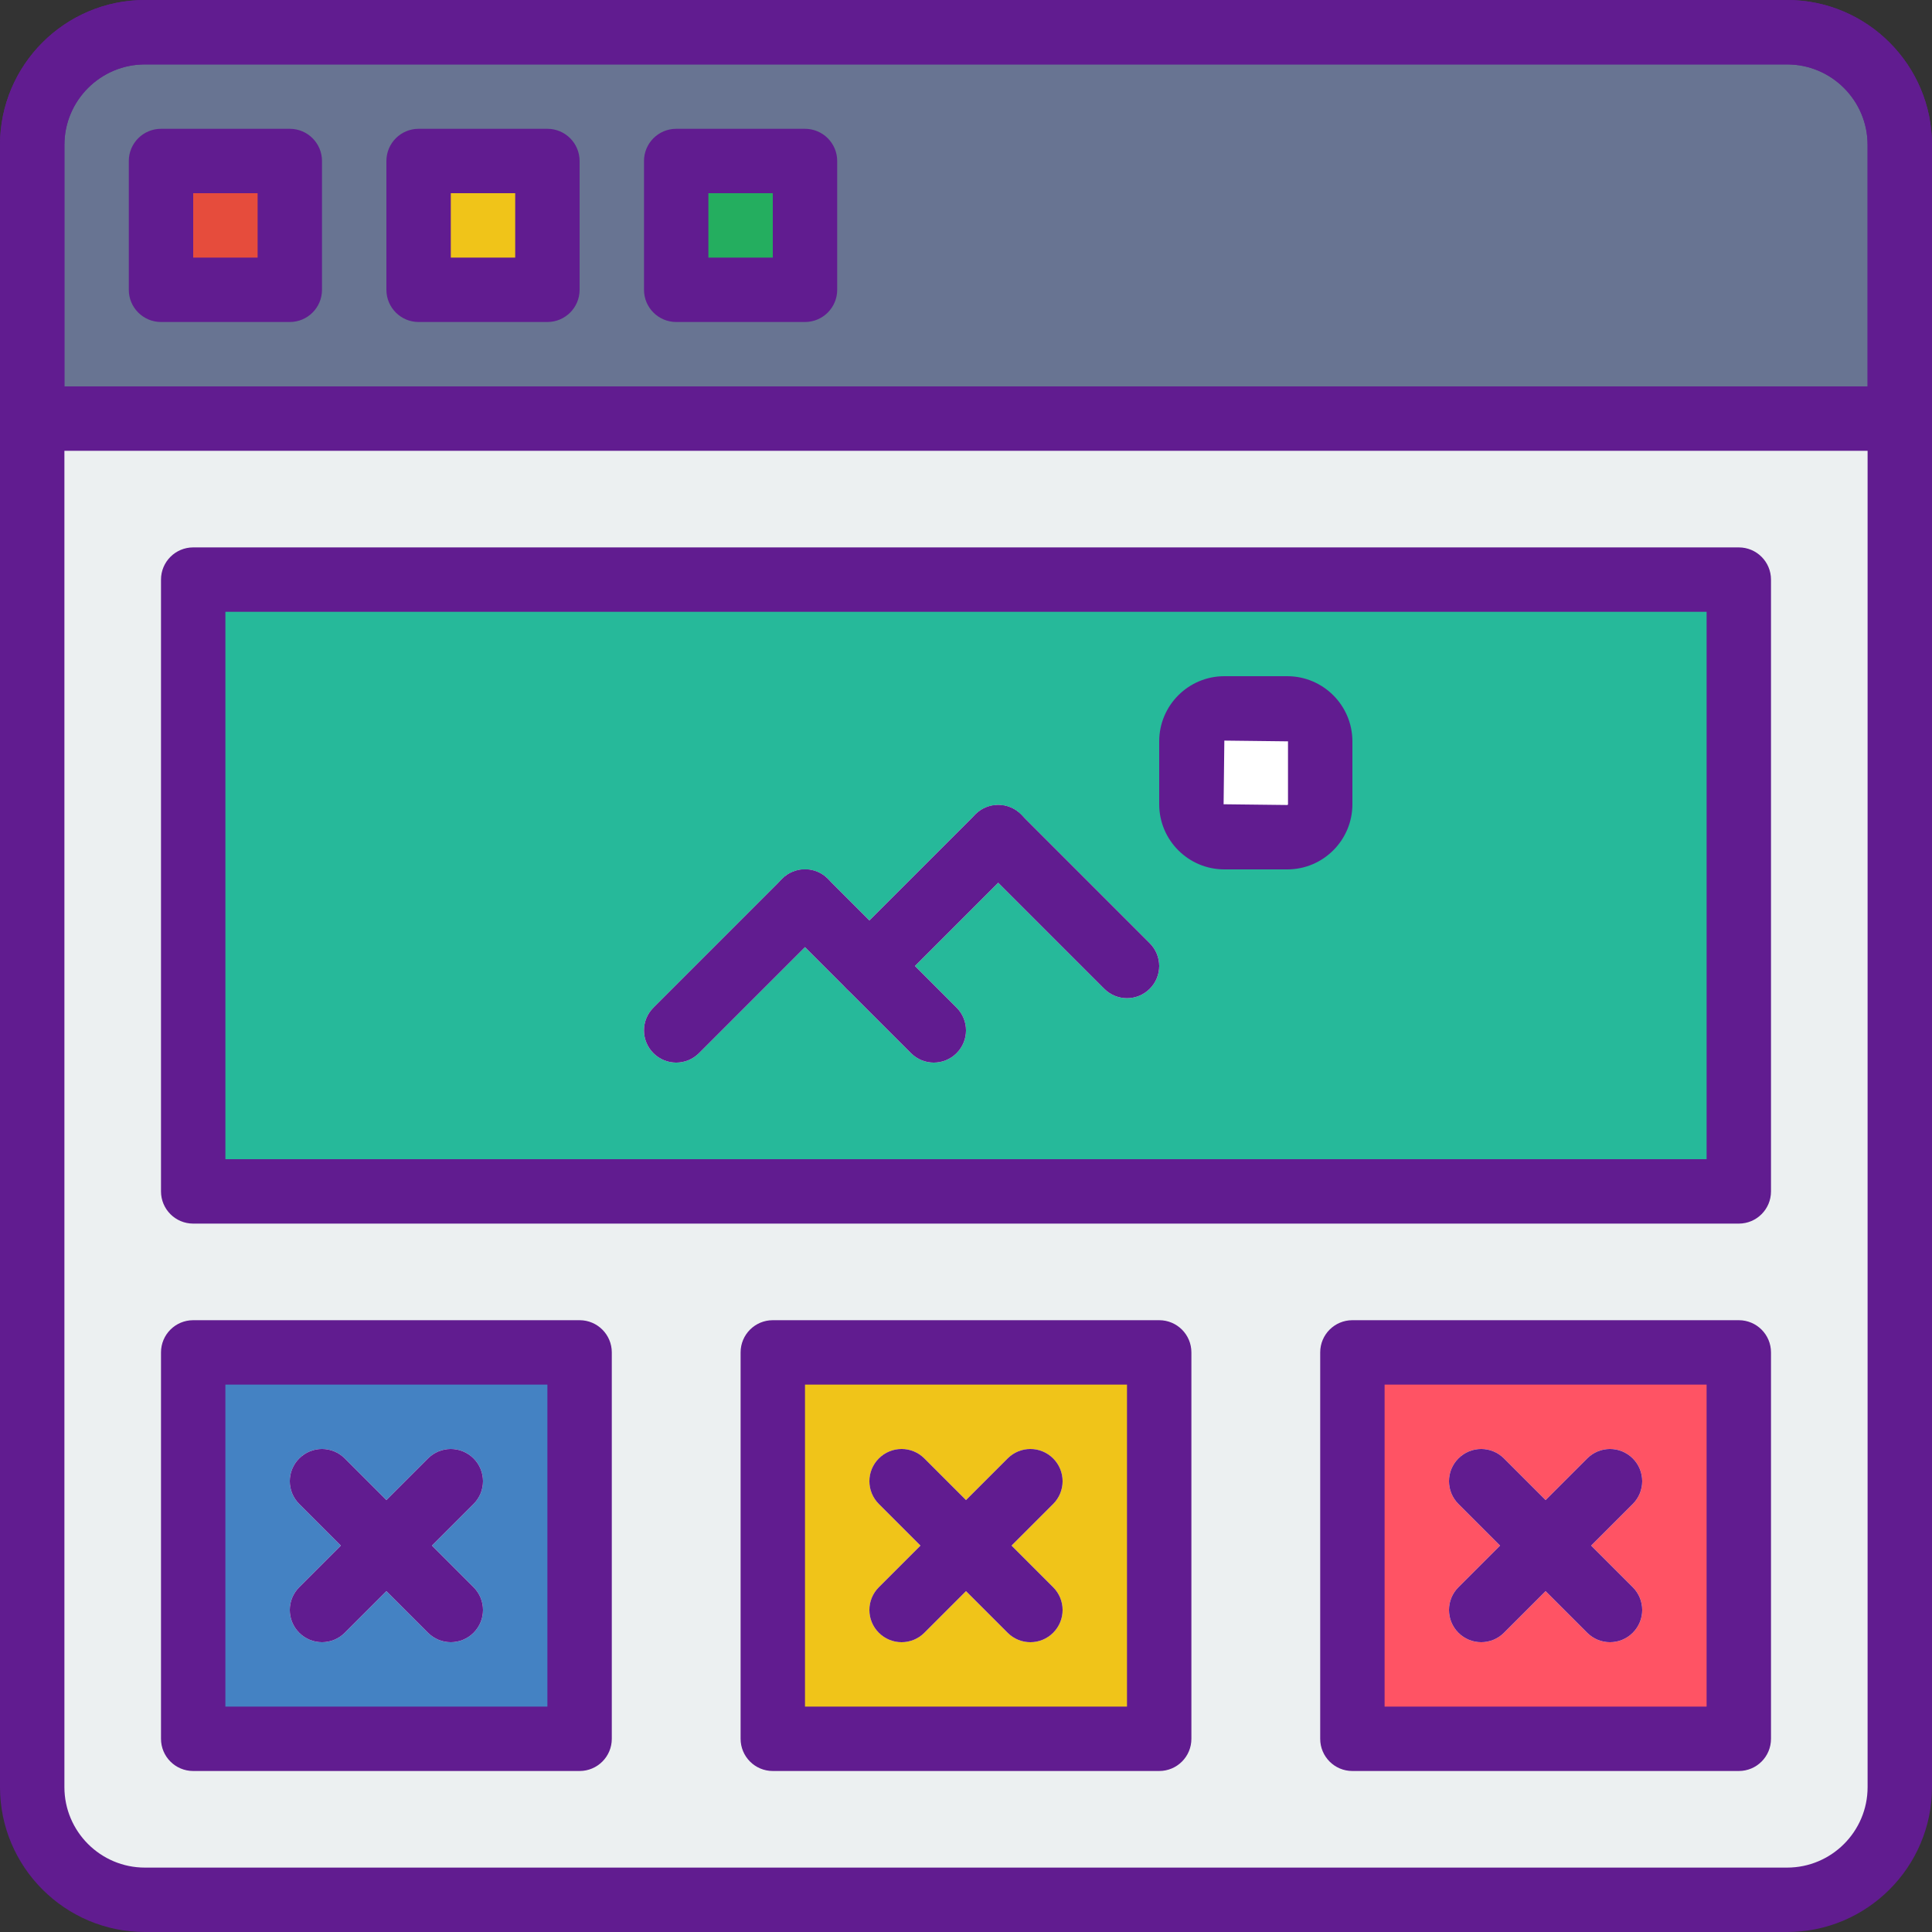 <?xml version="1.0" encoding="iso-8859-1"?>
<svg version="1.1" id="Capa_1" xmlns="http://www.w3.org/2000/svg" xmlns:xlink="http://www.w3.org/1999/xlink" x="0px" y="0px"
	 viewBox="0 0 512 512" style="enable-background:new 0 0 512 512;" xml:space="preserve">
<rect x="0" y="0" width="512" height="512" fill="#333333" stroke="none"/>
<path style="fill:#ECF0F1;" d="M475.733,503.467H36.267c-15.317,0-27.733-12.416-27.733-27.733v-364.8h494.933v364.8
	C503.467,491.051,491.051,503.467,475.733,503.467z"/>
<path style="fill:#687492;" d="M503.467,110.933H8.533V36.267c0-15.317,12.416-27.733,27.733-27.733h439.467
	c15.317,0,27.733,12.416,27.733,27.733V110.933z"/>
<rect x="42.667" y="42.667" style="fill:#E64C3C;" width="34.133" height="34.133"/>
<rect x="110.933" y="42.667" style="fill:#F0C419;" width="34.133" height="34.133"/>
<rect x="179.2" y="42.667" style="fill:#24AE5F;" width="34.133" height="34.133"/>
<rect x="51.2" y="153.6" style="fill:#26B99A;" width="409.6" height="162.133"/>
<g>
	<path style="fill:#FFFFFF;" d="M179.2,281.6c-2.185,0-4.369-0.836-6.033-2.5c-3.337-3.337-3.337-8.73,0-12.066L207.3,232.9
		c3.328-3.337,8.738-3.337,12.066,0c3.337,3.337,3.337,8.73,0,12.066L185.233,279.1C183.569,280.764,181.385,281.6,179.2,281.6z"/>
	<path style="fill:#FFFFFF;" d="M247.467,281.6c-2.185,0-4.369-0.836-6.033-2.5L207.3,244.966c-3.337-3.337-3.337-8.73,0-12.066
		c3.328-3.337,8.738-3.337,12.066,0l34.133,34.133c3.337,3.337,3.337,8.73,0,12.066C251.836,280.764,249.651,281.6,247.467,281.6z"
		/>
	<path style="fill:#FFFFFF;" d="M230.4,264.533c-2.185,0-4.369-0.836-6.033-2.5c-3.337-3.337-3.337-8.73,0-12.066l34.133-34.133
		c3.328-3.337,8.738-3.337,12.066,0c3.337,3.337,3.337,8.73,0,12.066l-34.133,34.133C234.769,263.697,232.585,264.533,230.4,264.533
		z"/>
	<path style="fill:#FFFFFF;" d="M298.667,264.533c-2.185,0-4.369-0.836-6.033-2.5L258.5,227.9c-3.337-3.337-3.337-8.73,0-12.066
		c3.328-3.337,8.738-3.337,12.066,0l34.133,34.133c3.337,3.337,3.337,8.73,0,12.066
		C303.036,263.697,300.851,264.533,298.667,264.533z"/>
	<path style="fill:#FFFFFF;" d="M341.137,221.867h-16.674c-4.821,0-8.73-3.908-8.73-8.73v-16.674c0-4.821,3.908-8.73,8.73-8.73
		h16.674c4.821,0,8.73,3.908,8.73,8.73v16.674C349.867,217.958,345.958,221.867,341.137,221.867z"/>
</g>
<rect x="51.2" y="358.4" style="fill:#4482C3;" width="102.4" height="102.4"/>
<rect x="358.4" y="358.4" style="fill:#FF5364;" width="102.4" height="102.4"/>
<rect x="204.8" y="358.4" style="fill:#F0C419;" width="102.4" height="102.4"/>
<g>
	<path style="fill:#FFFFFF;" d="M85.333,435.2c-2.185,0-4.369-0.836-6.033-2.5c-3.337-3.337-3.337-8.73,0-12.066l34.133-34.133
		c3.328-3.337,8.738-3.337,12.066,0c3.337,3.337,3.337,8.73,0,12.066L91.366,432.7C89.702,434.364,87.518,435.2,85.333,435.2z"/>
	<path style="fill:#FFFFFF;" d="M119.467,435.2c-2.185,0-4.369-0.836-6.033-2.5L79.3,398.566c-3.337-3.337-3.337-8.73,0-12.066
		c3.328-3.337,8.738-3.337,12.066,0l34.133,34.133c3.337,3.337,3.337,8.73,0,12.066C123.836,434.364,121.651,435.2,119.467,435.2z"
		/>
	<path style="fill:#FFFFFF;" d="M238.933,435.2c-2.185,0-4.369-0.836-6.033-2.5c-3.337-3.337-3.337-8.73,0-12.066l34.133-34.133
		c3.328-3.337,8.738-3.337,12.066,0c3.337,3.337,3.337,8.73,0,12.066L244.966,432.7C243.302,434.364,241.118,435.2,238.933,435.2z"
		/>
	<path style="fill:#FFFFFF;" d="M273.067,435.2c-2.185,0-4.369-0.836-6.033-2.5L232.9,398.566c-3.337-3.337-3.337-8.73,0-12.066
		c3.328-3.337,8.738-3.337,12.066,0l34.133,34.133c3.337,3.337,3.337,8.73,0,12.066C277.436,434.364,275.251,435.2,273.067,435.2z"
		/>
	<path style="fill:#FFFFFF;" d="M392.533,435.2c-2.185,0-4.369-0.836-6.033-2.5c-3.337-3.337-3.337-8.73,0-12.066l34.133-34.133
		c3.328-3.337,8.738-3.337,12.066,0c3.337,3.337,3.337,8.73,0,12.066L398.566,432.7C396.902,434.364,394.718,435.2,392.533,435.2z"
		/>
	<path style="fill:#FFFFFF;" d="M426.667,435.2c-2.185,0-4.369-0.836-6.033-2.5L386.5,398.566c-3.337-3.337-3.337-8.73,0-12.066
		c3.328-3.337,8.738-3.337,12.066,0l34.133,34.133c3.337,3.337,3.337,8.73,0,12.066C431.036,434.364,428.851,435.2,426.667,435.2z"
		/>
</g>
<g>
	<path style="fill:#611C90;" d="M460.8,324.267H51.2c-4.71,0-8.533-3.814-8.533-8.533V153.6c0-4.71,3.823-8.533,8.533-8.533h409.6
		c4.719,0,8.533,3.823,8.533,8.533v162.133C469.333,320.452,465.519,324.267,460.8,324.267z M59.733,307.2h392.533V162.133H59.733
		V307.2z"/>
	<path style="fill:#611C90;" d="M179.2,281.6c-2.185,0-4.369-0.836-6.033-2.5c-3.337-3.337-3.337-8.73,0-12.066L207.3,232.9
		c3.337-3.337,8.73-3.337,12.066,0c3.337,3.337,3.337,8.73,0,12.066L185.233,279.1C183.569,280.764,181.385,281.6,179.2,281.6z"/>
	<path style="fill:#611C90;" d="M247.467,281.6c-2.185,0-4.369-0.836-6.033-2.5L207.3,244.966c-3.337-3.337-3.337-8.73,0-12.066
		c3.337-3.337,8.73-3.337,12.066,0l34.133,34.133c3.337,3.337,3.337,8.73,0,12.066C251.836,280.764,249.651,281.6,247.467,281.6z"/>
	<path style="fill:#611C90;" d="M230.4,264.533c-2.185,0-4.369-0.836-6.033-2.5c-3.337-3.337-3.337-8.73,0-12.066l34.133-34.133
		c3.337-3.337,8.73-3.337,12.066,0c3.337,3.337,3.337,8.73,0,12.066l-34.133,34.133C234.769,263.697,232.585,264.533,230.4,264.533z
		"/>
	<path style="fill:#611C90;" d="M298.667,264.533c-2.185,0-4.369-0.836-6.033-2.5L258.5,227.9c-3.337-3.337-3.337-8.73,0-12.066
		c3.337-3.337,8.73-3.337,12.066,0l34.133,34.133c3.337,3.337,3.337,8.73,0,12.066C303.036,263.697,300.851,264.533,298.667,264.533
		z"/>
	<path style="fill:#611C90;" d="M473.6,512H38.4C17.229,512,0,494.771,0,473.6V38.4C0,17.229,17.229,0,38.4,0h435.2
		C494.771,0,512,17.229,512,38.4v435.2C512,494.771,494.771,512,473.6,512z M38.4,17.067c-11.759,0-21.333,9.574-21.333,21.333
		v435.2c0,11.767,9.574,21.333,21.333,21.333h435.2c11.767,0,21.333-9.566,21.333-21.333V38.4c0-11.759-9.566-21.333-21.333-21.333
		H38.4z"/>
	<path style="fill:#611C90;" d="M76.8,85.333H42.667c-4.71,0-8.533-3.823-8.533-8.533V42.667c0-4.71,3.823-8.533,8.533-8.533H76.8
		c4.71,0,8.533,3.823,8.533,8.533V76.8C85.333,81.51,81.51,85.333,76.8,85.333z M51.2,68.267h17.067V51.2H51.2V68.267z"/>
	<path style="fill:#611C90;" d="M145.067,85.333h-34.133c-4.71,0-8.533-3.823-8.533-8.533V42.667c0-4.71,3.823-8.533,8.533-8.533
		h34.133c4.71,0,8.533,3.823,8.533,8.533V76.8C153.6,81.51,149.777,85.333,145.067,85.333z M119.467,68.267h17.067V51.2h-17.067
		V68.267z"/>
	<path style="fill:#611C90;" d="M213.333,85.333H179.2c-4.71,0-8.533-3.823-8.533-8.533V42.667c0-4.71,3.823-8.533,8.533-8.533
		h34.133c4.71,0,8.533,3.823,8.533,8.533V76.8C221.867,81.51,218.044,85.333,213.333,85.333z M187.733,68.267H204.8V51.2h-17.067
		V68.267z"/>
	<path style="fill:#611C90;" d="M341.137,230.4h-16.666c-9.532,0-17.271-7.748-17.271-17.263v-16.674
		c0-9.515,7.74-17.263,17.263-17.263h16.666c9.532,0,17.271,7.748,17.271,17.263v16.674C358.4,222.652,350.66,230.4,341.137,230.4z
		 M324.463,196.267l-0.196,16.87l16.87,0.196c0.102,0,0.196-0.085,0.196-0.196v-16.674L324.463,196.267z"/>
	<path style="fill:#611C90;" d="M503.467,119.467H8.533c-4.71,0-8.533-3.823-8.533-8.533V38.4C0,17.229,17.229,0,38.4,0h435.2
		C494.771,0,512,17.229,512,38.4v72.533C512,115.644,508.186,119.467,503.467,119.467z M17.067,102.4h477.867v-64
		c0-11.759-9.566-21.333-21.333-21.333H38.4c-11.759,0-21.333,9.574-21.333,21.333V102.4z"/>
	<path style="fill:#611C90;" d="M153.6,469.333H51.2c-4.71,0-8.533-3.814-8.533-8.533V358.4c0-4.719,3.823-8.533,8.533-8.533h102.4
		c4.71,0,8.533,3.814,8.533,8.533v102.4C162.133,465.519,158.31,469.333,153.6,469.333z M59.733,452.267h85.333v-85.333H59.733
		V452.267z"/>
	<path style="fill:#611C90;" d="M460.8,469.333H358.4c-4.719,0-8.533-3.814-8.533-8.533V358.4c0-4.719,3.814-8.533,8.533-8.533
		h102.4c4.719,0,8.533,3.814,8.533,8.533v102.4C469.333,465.519,465.519,469.333,460.8,469.333z M366.933,452.267h85.333v-85.333
		h-85.333V452.267z"/>
	<path style="fill:#611C90;" d="M307.2,469.333H204.8c-4.71,0-8.533-3.814-8.533-8.533V358.4c0-4.719,3.823-8.533,8.533-8.533h102.4
		c4.719,0,8.533,3.814,8.533,8.533v102.4C315.733,465.519,311.919,469.333,307.2,469.333z M213.333,452.267h85.333v-85.333h-85.333
		V452.267z"/>
	<path style="fill:#611C90;" d="M85.333,435.2c-2.185,0-4.369-0.836-6.033-2.5c-3.337-3.337-3.337-8.73,0-12.066l34.133-34.133
		c3.337-3.337,8.73-3.337,12.066,0s3.337,8.73,0,12.066L91.366,432.7C89.702,434.364,87.518,435.2,85.333,435.2z"/>
	<path style="fill:#611C90;" d="M119.467,435.2c-2.185,0-4.369-0.836-6.033-2.5L79.3,398.566c-3.337-3.337-3.337-8.73,0-12.066
		s8.73-3.337,12.066,0l34.133,34.133c3.337,3.337,3.337,8.73,0,12.066C123.836,434.364,121.651,435.2,119.467,435.2z"/>
	<path style="fill:#611C90;" d="M238.933,435.2c-2.185,0-4.369-0.836-6.033-2.5c-3.337-3.337-3.337-8.73,0-12.066l34.133-34.133
		c3.337-3.337,8.73-3.337,12.066,0c3.337,3.337,3.337,8.73,0,12.066L244.966,432.7C243.302,434.364,241.118,435.2,238.933,435.2z"/>
	<path style="fill:#611C90;" d="M273.067,435.2c-2.185,0-4.369-0.836-6.033-2.5L232.9,398.566c-3.337-3.337-3.337-8.73,0-12.066
		c3.337-3.337,8.73-3.337,12.066,0l34.133,34.133c3.337,3.337,3.337,8.73,0,12.066C277.436,434.364,275.251,435.2,273.067,435.2z"/>
	<path style="fill:#611C90;" d="M392.533,435.2c-2.185,0-4.369-0.836-6.033-2.5c-3.337-3.337-3.337-8.73,0-12.066l34.133-34.133
		c3.337-3.337,8.73-3.337,12.066,0s3.337,8.73,0,12.066L398.566,432.7C396.902,434.364,394.718,435.2,392.533,435.2z"/>
	<path style="fill:#611C90;" d="M426.667,435.2c-2.185,0-4.369-0.836-6.033-2.5L386.5,398.566c-3.337-3.337-3.337-8.73,0-12.066
		s8.73-3.337,12.066,0l34.133,34.133c3.337,3.337,3.337,8.73,0,12.066C431.036,434.364,428.851,435.2,426.667,435.2z"/>
</g>
</svg>
